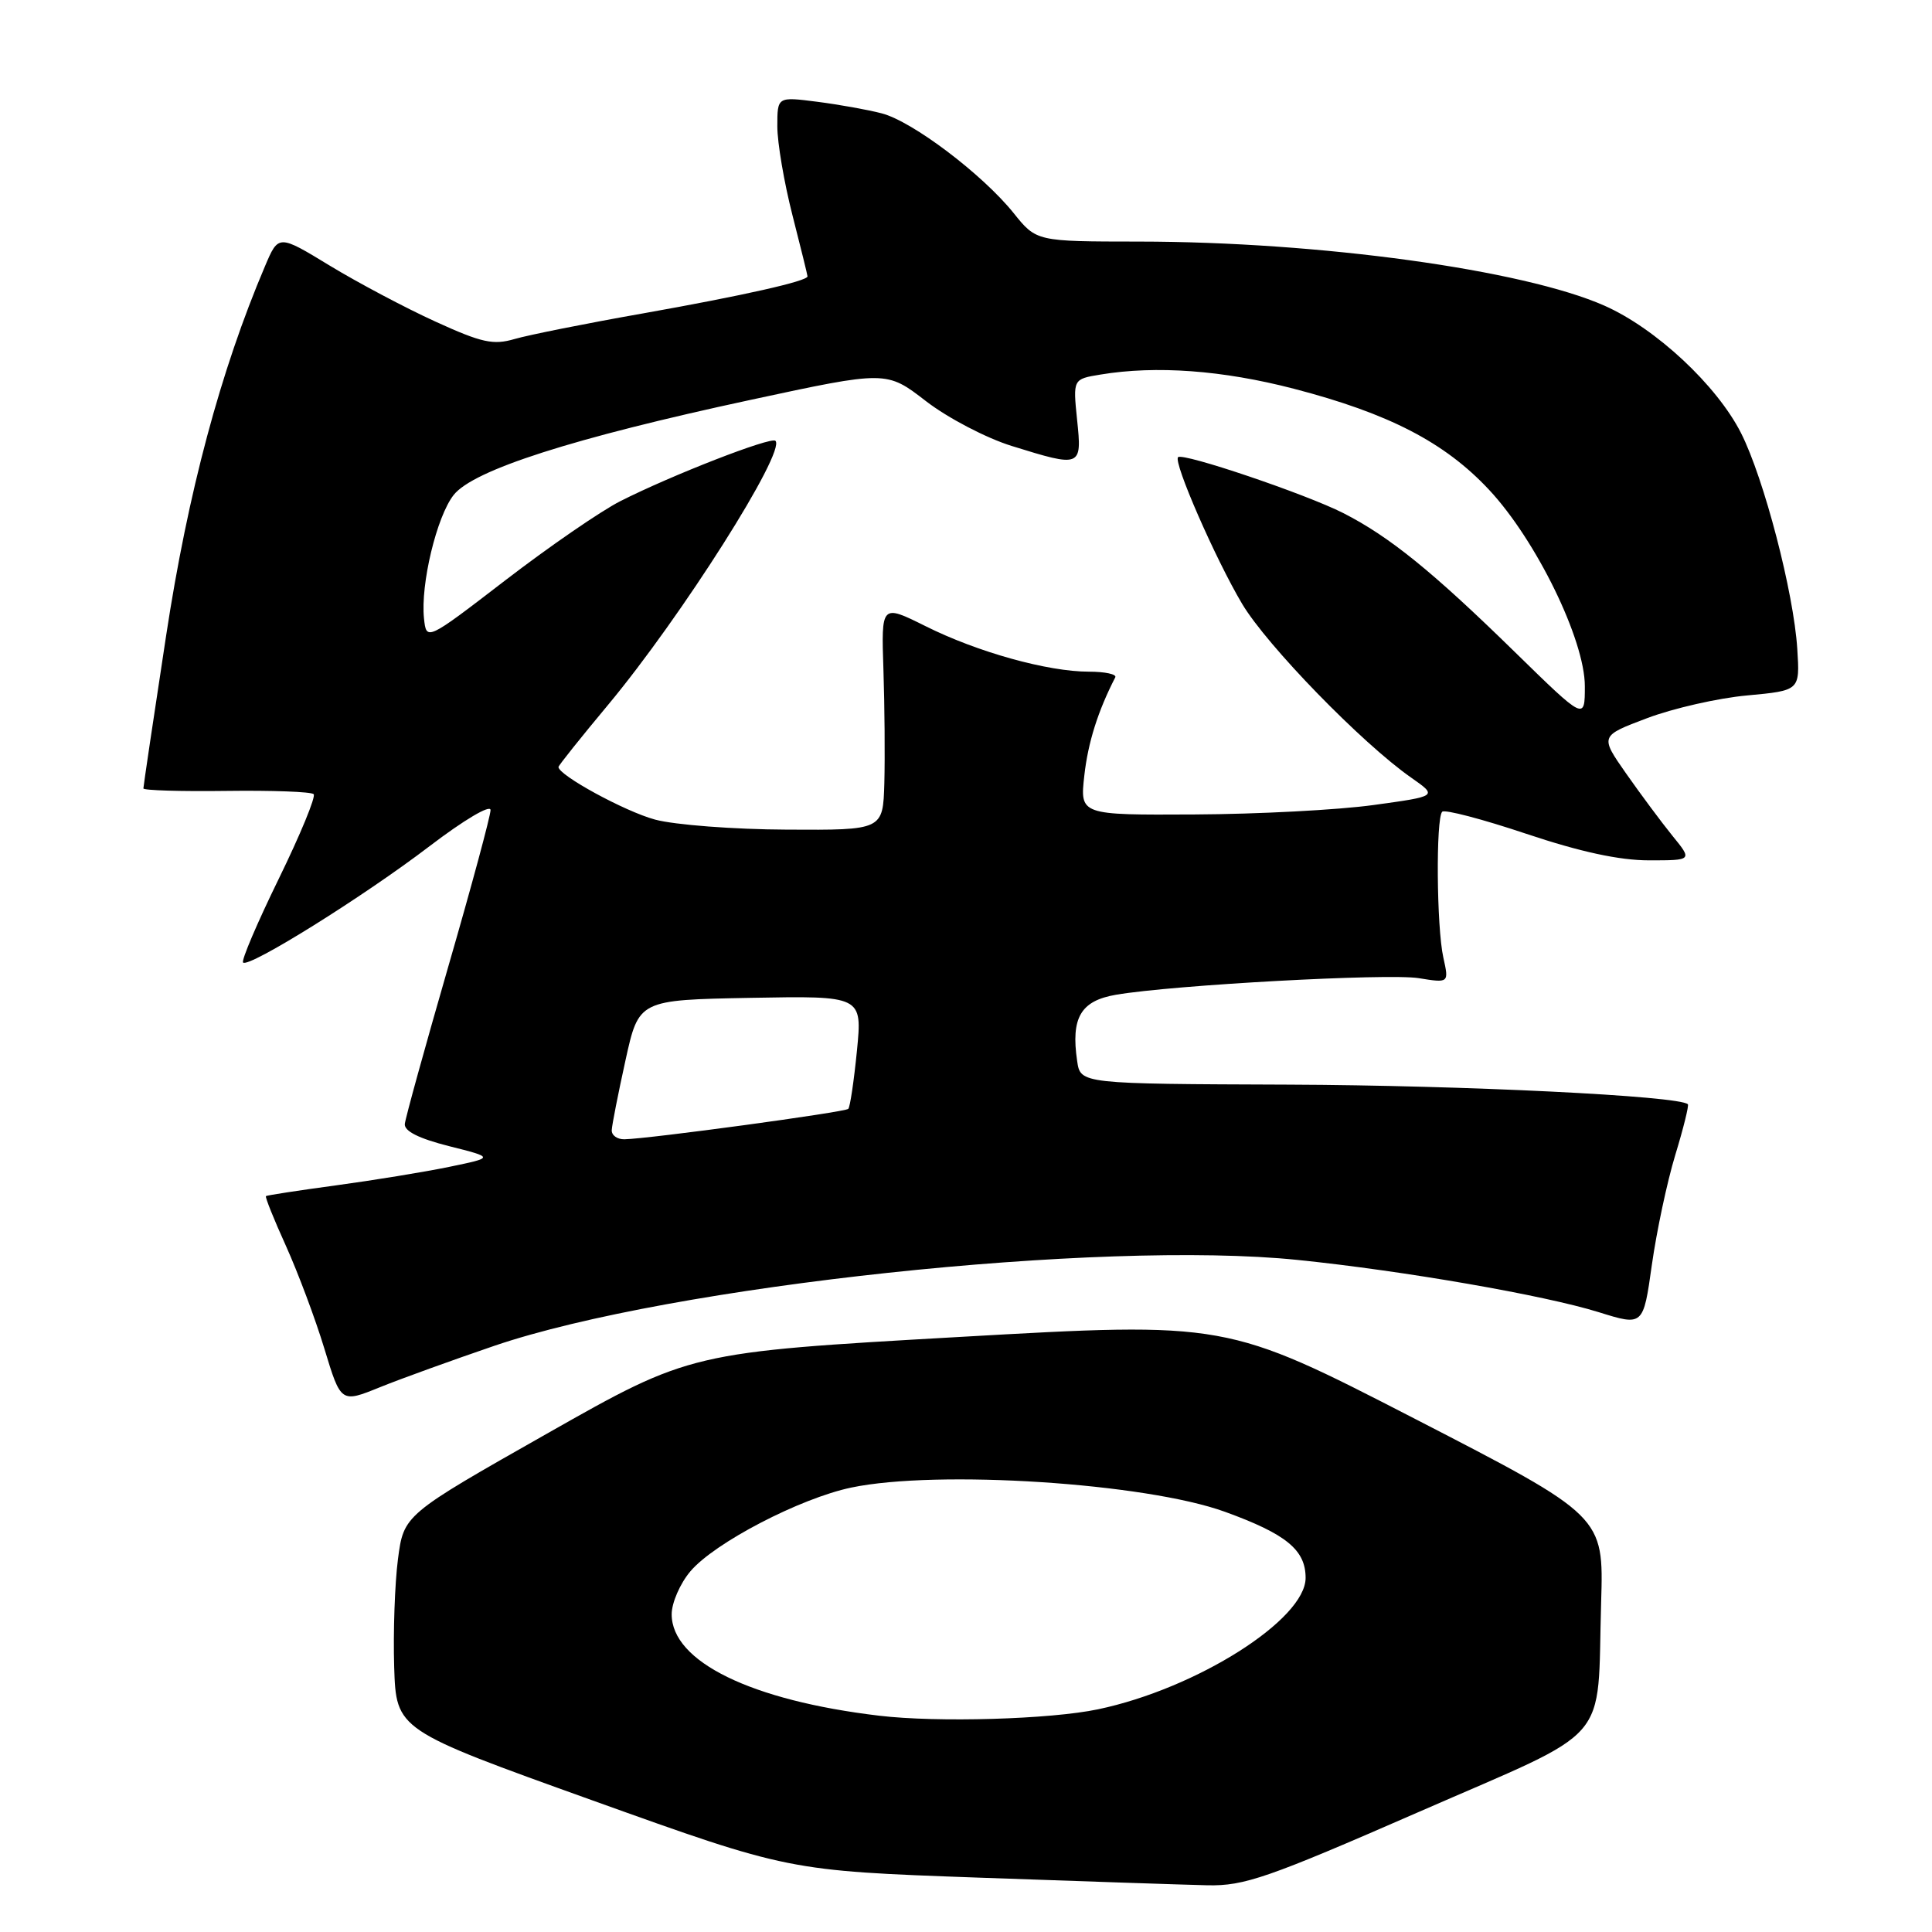 <?xml version="1.0" encoding="UTF-8" standalone="no"?>
<!DOCTYPE svg PUBLIC "-//W3C//DTD SVG 1.1//EN" "http://www.w3.org/Graphics/SVG/1.1/DTD/svg11.dtd" >
<svg xmlns="http://www.w3.org/2000/svg" xmlns:xlink="http://www.w3.org/1999/xlink" version="1.1" viewBox="0 0 256 256">
 <g >
 <path fill="currentColor"
d=" M 187.98 240.10 C 213.99 228.73 211.59 231.50 212.16 212.27 C 212.50 200.89 212.50 200.89 187.50 188.01 C 162.50 175.14 162.50 175.14 127.00 177.16 C 91.50 179.18 91.50 179.18 72.50 189.95 C 53.50 200.72 53.50 200.72 52.73 206.61 C 52.31 209.85 52.09 216.26 52.23 220.87 C 52.50 229.23 52.50 229.23 78.50 238.56 C 104.50 247.89 104.50 247.89 129.50 248.79 C 143.25 249.28 156.97 249.74 160.00 249.81 C 164.89 249.91 167.97 248.84 187.98 240.10 Z  M 65.49 178.33 C 88.85 170.37 145.90 164.27 171.96 166.95 C 185.96 168.38 204.61 171.62 211.84 173.87 C 217.74 175.71 217.74 175.71 218.88 167.60 C 219.51 163.15 220.90 156.60 221.98 153.05 C 223.06 149.51 223.81 146.48 223.65 146.32 C 222.55 145.21 193.91 143.81 170.84 143.72 C 143.17 143.62 143.17 143.62 142.73 140.60 C 141.88 134.85 143.20 132.61 147.87 131.81 C 155.49 130.51 183.87 128.96 187.98 129.61 C 192.00 130.26 192.00 130.26 191.25 126.88 C 190.35 122.84 190.25 108.42 191.10 107.56 C 191.44 107.23 196.44 108.54 202.23 110.48 C 209.40 112.88 214.58 114.00 218.50 114.00 C 224.26 114.00 224.26 114.00 221.61 110.75 C 220.16 108.96 217.40 105.25 215.48 102.51 C 211.99 97.52 211.99 97.52 218.25 95.16 C 221.69 93.86 227.65 92.50 231.50 92.15 C 238.50 91.50 238.50 91.50 238.15 86.00 C 237.68 78.52 233.74 63.40 230.70 57.39 C 227.49 51.05 219.40 43.51 212.59 40.50 C 201.83 35.74 174.88 32.03 150.92 32.01 C 137.33 32.00 137.33 32.00 134.30 28.22 C 130.17 23.09 120.90 16.07 116.83 15.02 C 115.00 14.54 111.14 13.85 108.25 13.48 C 103.00 12.81 103.00 12.81 103.00 16.75 C 103.00 18.91 103.90 24.20 105.00 28.50 C 106.10 32.80 107.00 36.46 107.00 36.62 C 107.00 37.25 98.47 39.17 85.24 41.52 C 77.68 42.85 70.01 44.39 68.19 44.92 C 65.36 45.75 63.84 45.42 57.69 42.61 C 53.74 40.81 47.44 37.47 43.70 35.20 C 36.90 31.06 36.90 31.06 35.11 35.28 C 29.23 49.09 24.90 65.27 22.01 84.24 C 20.35 95.10 19.00 104.20 19.00 104.47 C 19.00 104.73 23.95 104.88 29.99 104.80 C 36.04 104.72 41.25 104.91 41.56 105.23 C 41.88 105.54 39.80 110.59 36.94 116.44 C 34.08 122.29 31.95 127.28 32.21 127.54 C 32.96 128.29 48.14 118.82 56.91 112.13 C 61.47 108.65 65.00 106.56 65.00 107.34 C 65.00 108.10 62.48 117.44 59.39 128.11 C 56.31 138.77 53.72 148.14 53.64 148.93 C 53.55 149.88 55.50 150.86 59.50 151.87 C 65.50 153.38 65.50 153.38 59.50 154.62 C 56.20 155.30 49.45 156.40 44.50 157.07 C 39.55 157.74 35.38 158.38 35.24 158.49 C 35.10 158.60 36.29 161.57 37.89 165.09 C 39.48 168.62 41.78 174.74 42.98 178.70 C 45.17 185.91 45.17 185.91 50.33 183.82 C 53.17 182.67 59.99 180.21 65.49 178.33 Z  M 116.50 227.34 C 99.55 225.33 89.00 220.18 89.00 213.90 C 89.00 212.39 90.11 209.83 91.47 208.22 C 94.65 204.44 105.99 198.54 112.80 197.11 C 124.20 194.72 151.82 196.51 162.31 200.32 C 170.44 203.27 173.00 205.37 173.00 209.08 C 173.00 214.60 158.56 223.75 145.50 226.49 C 139.18 227.82 124.23 228.26 116.50 227.34 Z  M 81.06 149.75 C 81.09 149.06 81.91 144.90 82.88 140.50 C 84.64 132.50 84.64 132.50 99.45 132.22 C 114.26 131.95 114.26 131.95 113.55 139.22 C 113.15 143.23 112.64 146.70 112.40 146.93 C 111.97 147.37 86.06 150.89 82.75 150.96 C 81.79 150.98 81.03 150.44 81.06 149.75 Z  M 86.80 108.60 C 82.82 107.53 74.00 102.72 74.00 101.63 C 74.00 101.44 76.96 97.73 80.58 93.39 C 90.29 81.73 104.17 59.84 102.75 58.41 C 102.17 57.83 88.95 62.98 82.19 66.41 C 79.61 67.72 72.78 72.42 67.00 76.86 C 56.50 84.93 56.50 84.93 56.18 81.94 C 55.71 77.42 57.86 68.45 60.11 65.59 C 62.71 62.28 75.91 58.05 99.48 52.98 C 117.46 49.11 117.46 49.11 122.69 53.15 C 125.58 55.38 130.67 58.04 134.05 59.09 C 143.28 61.96 143.38 61.92 142.72 55.62 C 142.17 50.23 142.17 50.23 145.83 49.63 C 153.20 48.41 162.00 49.06 171.44 51.51 C 184.02 54.78 191.43 58.61 197.30 64.89 C 203.55 71.57 210.00 84.79 210.00 90.93 C 210.00 95.46 210.00 95.46 200.75 86.42 C 189.81 75.72 184.12 71.11 178.00 67.99 C 173.05 65.47 156.74 59.95 156.10 60.58 C 155.44 61.22 161.04 74.04 164.58 80.00 C 167.86 85.52 180.47 98.49 187.00 103.05 C 190.50 105.50 190.50 105.50 182.00 106.67 C 177.32 107.32 166.66 107.88 158.30 107.92 C 143.09 108.00 143.09 108.00 143.68 102.75 C 144.17 98.38 145.48 94.22 147.78 89.75 C 147.99 89.34 146.42 89.00 144.29 89.00 C 138.83 89.00 129.52 86.41 122.64 82.97 C 116.77 80.05 116.77 80.05 117.06 88.77 C 117.22 93.57 117.27 100.31 117.18 103.75 C 117.00 110.00 117.00 110.00 104.25 109.93 C 97.24 109.90 89.39 109.30 86.80 108.60 Z "/>
</g>
</svg>